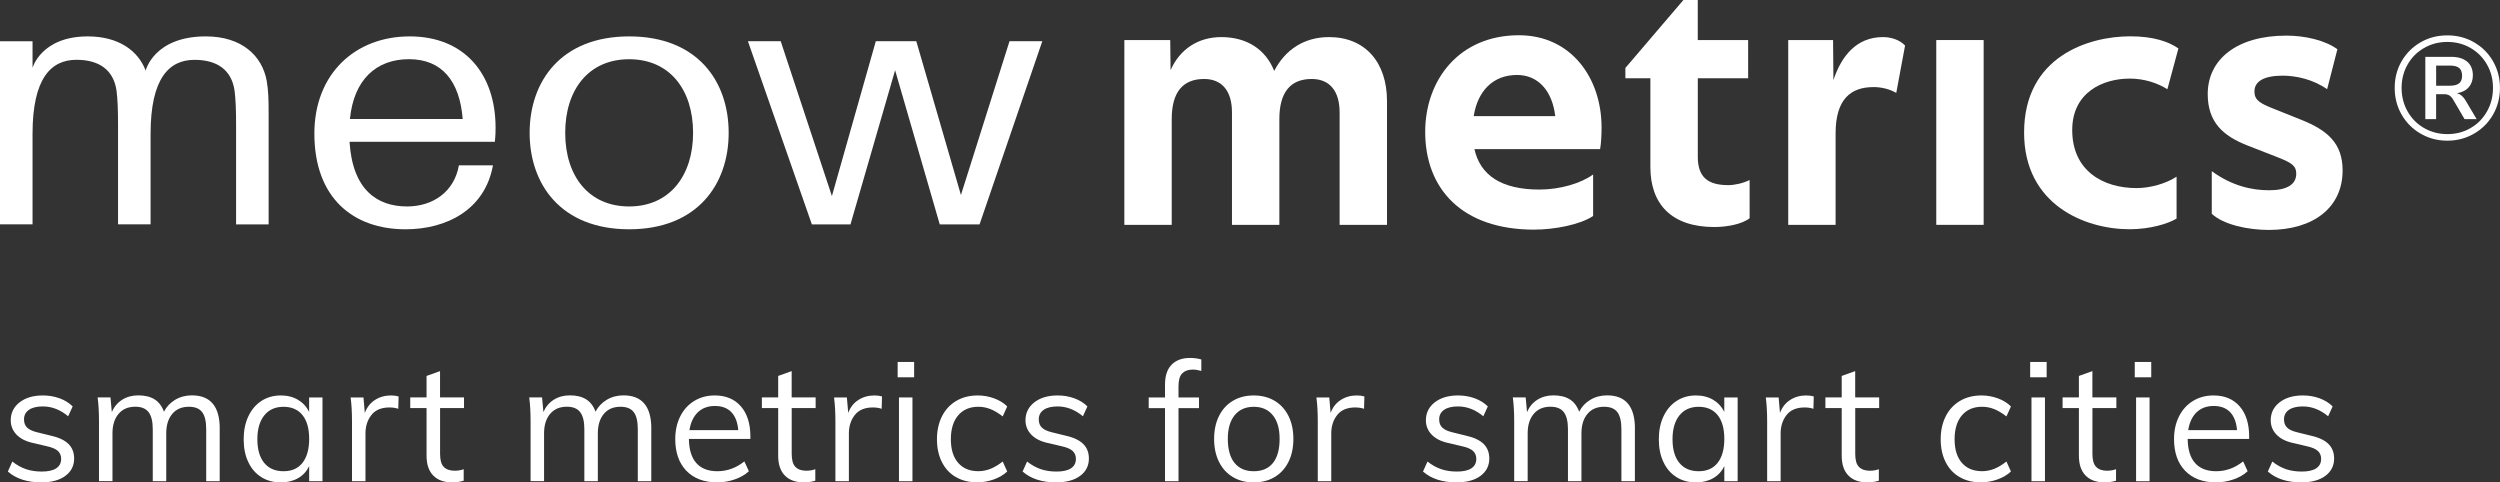 <?xml version="1.0" encoding="UTF-8"?>
<svg id="Capa_2" data-name="Capa 2" xmlns="http://www.w3.org/2000/svg" viewBox="0 0 609.95 117.7">
  <rect x="0" y="0" width="609.95" height="117.7" fill="#333333" stroke="none"/>
  <defs>
    <style>
      .cls-1 {
        fill: #fff;
        stroke-width: 0px;
      }
    </style>
  </defs>
  <g id="Capa_3" data-name="Capa 3">
    <g>
      <g>
        <path class="cls-1" d="M274.3,9.77h11.21l.09,7.35c2.24-5.11,6.72-8.07,12.37-8.07,6.28,0,10.85,3.05,12.91,8.25,2.69-5.2,7.35-8.25,13.36-8.25,8.88,0,14.16,6.19,14.16,15.6v30.21h-11.56v-27.43c0-5.11-2.33-8.16-6.81-8.16-5.11,0-7.89,3.14-7.89,9.77v25.82h-11.56v-27.43c0-5.11-2.33-8.16-6.81-8.16-5.11,0-7.89,3.14-7.89,9.77v25.82h-11.56V9.77Z"/>
        <path class="cls-1" d="M374.34,56.03c-17.75,0-26.62-10.04-26.62-23.85,0-12.64,8.25-23.58,22.86-23.58,12.73,0,20.17,10.4,20.17,22.5,0,1.61-.09,3.85-.36,5.29h-30.66c1.43,6.36,6.54,9.86,15.87,9.86,5.02,0,10.13-1.52,13.09-3.68v10.13c-3.23,2.15-9.5,3.32-14.34,3.32ZM370.13,18.29c-5.83,0-9.59,3.85-10.58,10.04h19.9c-.72-6.1-4.12-10.04-9.32-10.04Z"/>
        <path class="cls-1" d="M426.51,9.77v9.32h-12.28v19.18c0,4.93,2.42,6.9,7.44,6.9,1.52,0,3.59-.45,5.2-1.25v9.32c-1.79,1.43-5.47,2.15-8.61,2.15-10.4,0-15.6-5.56-15.6-14.61v-21.69h-6.1v-2.51l14.16-16.58h3.5v9.77h12.28Z"/>
        <path class="cls-1" d="M457.08,21.25c-5.47,0-9.23,2.87-9.23,11.3v22.32h-11.56V9.77h10.94l.09,9.77c1.97-5.92,5.65-10.49,12.1-10.49,2.06,0,4.12.72,5.38,2.06l-2.15,11.56c-1.52-.9-3.59-1.43-5.56-1.43Z"/>
        <path class="cls-1" d="M472.41,9.77h11.56v45.09h-11.56V9.77Z"/>
        <path class="cls-1" d="M519.56,19.18c-6.45,0-13.98,3.32-13.98,12.55,0,9.95,7.53,14.16,15.69,14.16,3.32,0,7.17-1.08,9.77-2.78v10.22c-2.06,1.25-6.45,2.6-11.47,2.6-10.94,0-25.73-6.01-25.73-23.58,0-18.56,15.69-23.49,25.91-23.49,5.56,0,9.32,1.26,11.74,2.96l-2.69,9.95c-2.42-1.52-5.65-2.6-9.23-2.6Z"/>
        <path class="cls-1" d="M567.79,21.78c-3.41-2.42-7.62-3.32-10.85-3.32-4.66,0-6.9,1.43-6.9,3.85,0,1.79.81,2.69,4.21,4.03l7.17,2.87c6.54,2.6,10.13,5.83,10.13,12.37,0,9.05-7.08,14.52-18.02,14.52-5.02,0-11.03-1.25-13.9-3.94v-10.4c5.02,3.68,9.95,4.66,13.98,4.66,4.39,0,6.63-1.43,6.63-4.03,0-1.97-1.17-2.69-4.57-4.03l-7.35-2.87c-5.92-2.33-9.68-5.65-9.68-12.55,0-8.43,7.08-14.25,19.18-14.25,4.66,0,9.5,1.17,12.46,3.32l-2.51,9.77Z"/>
      </g>
      <g>
        <path class="cls-1" d="M65.54,27.43v27.32h-7.94v-23.95c0-3.96-.09-6.41-.37-8.69-.74-5.06-4.25-7.51-9.78-7.51-6.18,0-10.71,4.47-10.71,18.05v22.09h-7.94v-23.95c0-3.96-.09-6.41-.37-8.69-.74-5.06-4.25-7.51-9.78-7.51-6.18,0-10.71,4.47-10.71,18.05v22.09H0V10.06h7.94v6.49s2.11-7.67,13.48-7.67c7.48,0,12.28,3.46,14.12,8.35,0,0,1.98-8.35,14.68-8.35,8.77,0,13.75,4.72,14.86,10.88.37,2.28.46,4.05.46,7.67Z"/>
        <path class="cls-1" d="M120.73,34.6h-35.45c.74,11.81,6.83,15.77,14.03,15.77,6.37,0,11.54-3.63,12.65-10.03h8.31c-1.94,10.79-11.26,15.6-21.32,15.6-12.74,0-22.25-7.59-22.25-23.36,0-14.5,9.88-23.7,23.26-23.7s20.95,9.19,20.95,22.26c0,.67,0,1.85-.18,3.46ZM85.38,29.03h27.51c-.74-9.28-5.08-14.59-13.11-14.59s-13.48,5.06-14.4,14.59Z"/>
        <path class="cls-1" d="M177.78,32.41c0,12.56-7.66,23.53-24.28,23.53s-24.28-10.96-24.28-23.53,7.66-23.53,24.28-23.53,24.28,10.88,24.28,23.53ZM169.1,32.41c0-10.54-5.72-17.96-15.6-17.96s-15.6,7.42-15.6,17.96,5.72,17.96,15.6,17.96,15.6-7.51,15.6-17.96Z"/>
        <path class="cls-1" d="M238.99,54.75h-9.71l-10.89-37.61-10.89,37.61h-9.42l-15.6-44.69h8l12.49,37.78,10.71-37.78h9.88l10.89,37.52,11.85-37.52h8l-15.31,44.69Z"/>
      </g>
      <g>
        <path class="cls-1" d="M1.91,115.05l1.1-2.44c1.11.87,2.24,1.49,3.37,1.87,1.14.38,2.41.57,3.82.57,1.54,0,2.72-.26,3.52-.79.8-.53,1.2-1.29,1.2-2.3,0-.81-.27-1.46-.81-1.95-.54-.49-1.44-.87-2.68-1.14l-3.45-.81c-1.71-.38-3.03-1.06-3.96-2.03-.93-.98-1.4-2.14-1.4-3.49,0-1.79.72-3.24,2.15-4.37,1.44-1.12,3.33-1.69,5.69-1.69,1.44,0,2.79.23,4.06.69,1.27.46,2.34,1.12,3.21,1.99l-1.1,2.4c-1.92-1.6-3.98-2.4-6.18-2.4-1.46,0-2.59.28-3.39.83-.8.56-1.2,1.33-1.2,2.34,0,.84.25,1.5.75,1.99.5.49,1.31.87,2.42,1.14l3.45.85c1.9.43,3.31,1.1,4.23,2.01.92.91,1.38,2.09,1.38,3.56,0,1.76-.72,3.17-2.15,4.23s-3.39,1.58-5.85,1.58c-3.44,0-6.16-.88-8.17-2.64Z"/>
        <path class="cls-1" d="M53.6,104.57v12.84h-3.29v-12.68c0-1.92-.33-3.32-1-4.19-.66-.87-1.74-1.3-3.23-1.3-1.73,0-3.09.58-4.06,1.75-.98,1.17-1.46,2.75-1.46,4.75v11.66h-3.29v-12.68c0-1.9-.34-3.28-1.02-4.17-.68-.88-1.76-1.32-3.25-1.32-1.73,0-3.1.58-4.08,1.75-.99,1.17-1.48,2.75-1.48,4.75v11.66h-3.29v-14.71c0-2.11-.11-4.02-.33-5.73h3.13l.33,3.58c.57-1.3,1.42-2.3,2.54-3.01,1.12-.7,2.43-1.06,3.92-1.06,1.63,0,2.95.33,3.98.98,1.03.65,1.79,1.65,2.28,3.01.62-1.22,1.54-2.19,2.74-2.91,1.21-.72,2.57-1.08,4.08-1.08,4.52,0,6.79,2.7,6.79,8.09Z"/>
        <path class="cls-1" d="M78.68,96.97v20.44h-3.25v-3.7c-.6,1.27-1.5,2.26-2.7,2.95-1.21.69-2.61,1.04-4.21,1.04-1.82,0-3.41-.43-4.78-1.3-1.37-.87-2.43-2.09-3.17-3.68-.75-1.58-1.12-3.43-1.12-5.55s.38-3.98,1.14-5.59c.76-1.61,1.82-2.87,3.19-3.76,1.37-.89,2.95-1.34,4.73-1.34,1.6,0,2.99.35,4.19,1.06,1.19.71,2.1,1.69,2.72,2.97v-3.54h3.25ZM73.8,112.92c1.08-1.37,1.63-3.31,1.63-5.83s-.54-4.46-1.63-5.81c-1.08-1.35-2.63-2.03-4.63-2.03s-3.57.7-4.69,2.09c-1.12,1.4-1.69,3.34-1.69,5.83s.56,4.42,1.67,5.77c1.11,1.35,2.68,2.03,4.71,2.03s3.55-.68,4.63-2.05Z"/>
        <path class="cls-1" d="M97.25,96.73l-.08,3.01c-.62-.22-1.34-.33-2.15-.33-1.98,0-3.45.62-4.41,1.85-.96,1.23-1.44,2.73-1.44,4.49v11.66h-3.29v-14.71c0-2.11-.11-4.02-.33-5.73h3.13l.33,3.78c.51-1.38,1.34-2.44,2.48-3.17,1.14-.73,2.44-1.1,3.9-1.1.68,0,1.3.08,1.87.24Z"/>
        <path class="cls-1" d="M107.37,99.57v11.18c0,1.52.31,2.58.93,3.19.62.61,1.5.91,2.64.91.76,0,1.49-.12,2.19-.37v2.8c-.84.27-1.79.41-2.84.41-1.95,0-3.48-.55-4.57-1.65s-1.65-2.72-1.65-4.86v-11.62h-3.98v-2.6h3.98v-5.24l3.29-1.18v6.42h5.85v2.6h-5.85Z"/>
        <path class="cls-1" d="M158.9,104.57v12.84h-3.29v-12.68c0-1.92-.33-3.32-1-4.19-.66-.87-1.74-1.3-3.23-1.3-1.73,0-3.09.58-4.06,1.75-.98,1.17-1.46,2.75-1.46,4.75v11.66h-3.29v-12.68c0-1.9-.34-3.28-1.02-4.17-.68-.88-1.76-1.32-3.25-1.32-1.73,0-3.1.58-4.08,1.75-.99,1.17-1.48,2.75-1.48,4.75v11.66h-3.29v-14.71c0-2.11-.11-4.02-.33-5.73h3.13l.33,3.58c.57-1.3,1.42-2.3,2.54-3.01,1.12-.7,2.43-1.06,3.92-1.06,1.63,0,2.95.33,3.98.98,1.03.65,1.79,1.65,2.28,3.01.62-1.22,1.54-2.19,2.74-2.91,1.21-.72,2.57-1.08,4.08-1.08,4.52,0,6.79,2.7,6.79,8.09Z"/>
        <path class="cls-1" d="M183.08,107.09h-15c.03,2.6.63,4.57,1.81,5.89,1.18,1.33,2.89,1.99,5.14,1.99,2.38,0,4.58-.8,6.58-2.4l1.1,2.4c-.89.84-2.04,1.5-3.43,1.99-1.4.49-2.82.73-4.29.73-3.2,0-5.7-.94-7.52-2.82-1.82-1.88-2.72-4.46-2.72-7.74,0-2.09.41-3.94,1.22-5.55.81-1.61,1.95-2.87,3.41-3.76,1.46-.89,3.13-1.34,5-1.34,2.71,0,4.84.89,6.38,2.66,1.54,1.77,2.32,4.22,2.32,7.34v.61ZM170.26,100.59c-1.07,1.03-1.75,2.48-2.05,4.35h11.91c-.16-1.92-.73-3.39-1.69-4.39-.96-1-2.3-1.5-4-1.5s-3.1.51-4.17,1.54Z"/>
        <path class="cls-1" d="M193.16,99.57v11.18c0,1.52.31,2.58.93,3.19.62.61,1.5.91,2.64.91.76,0,1.49-.12,2.19-.37v2.8c-.84.27-1.79.41-2.84.41-1.95,0-3.48-.55-4.57-1.65s-1.65-2.72-1.65-4.86v-11.62h-3.98v-2.6h3.98v-5.24l3.29-1.18v6.42h5.85v2.6h-5.85Z"/>
        <path class="cls-1" d="M215.19,96.73l-.08,3.01c-.62-.22-1.34-.33-2.15-.33-1.98,0-3.45.62-4.41,1.85-.96,1.23-1.44,2.73-1.44,4.49v11.66h-3.29v-14.71c0-2.11-.11-4.02-.33-5.73h3.13l.33,3.78c.51-1.38,1.34-2.44,2.48-3.17,1.14-.73,2.44-1.1,3.9-1.1.68,0,1.3.08,1.87.24Z"/>
        <path class="cls-1" d="M223.03,88.31v3.74h-4.02v-3.74h4.02ZM219.33,96.97h3.29v20.44h-3.29v-20.44Z"/>
        <path class="cls-1" d="M233.21,116.4c-1.48-.87-2.62-2.09-3.41-3.68-.8-1.58-1.2-3.43-1.2-5.55s.41-3.98,1.22-5.59c.81-1.61,1.97-2.87,3.47-3.76,1.5-.89,3.26-1.34,5.26-1.34,1.38,0,2.72.24,4,.71,1.29.47,2.35,1.13,3.19,1.97l-1.1,2.44c-1.03-.81-2.03-1.41-2.99-1.79-.96-.38-1.94-.57-2.95-.57-2.09,0-3.73.7-4.92,2.09-1.19,1.4-1.79,3.34-1.79,5.83s.59,4.38,1.77,5.75c1.18,1.37,2.82,2.05,4.94,2.05,1,0,1.98-.19,2.95-.57.96-.38,1.96-.98,2.99-1.79l1.1,2.44c-.87.81-1.96,1.46-3.27,1.93-1.31.47-2.68.71-4.08.71-1.98,0-3.71-.43-5.18-1.3Z"/>
        <path class="cls-1" d="M249.49,115.05l1.1-2.44c1.11.87,2.24,1.49,3.37,1.87,1.14.38,2.41.57,3.82.57,1.54,0,2.72-.26,3.52-.79.8-.53,1.2-1.29,1.2-2.3,0-.81-.27-1.46-.81-1.95-.54-.49-1.44-.87-2.68-1.14l-3.45-.81c-1.71-.38-3.03-1.06-3.96-2.03-.93-.98-1.4-2.14-1.4-3.49,0-1.79.72-3.24,2.15-4.37,1.44-1.12,3.33-1.69,5.69-1.69,1.44,0,2.79.23,4.06.69,1.27.46,2.34,1.12,3.21,1.99l-1.1,2.4c-1.92-1.6-3.98-2.4-6.18-2.4-1.46,0-2.59.28-3.39.83-.8.56-1.2,1.33-1.2,2.34,0,.84.25,1.5.75,1.99.5.49,1.31.87,2.42,1.14l3.45.85c1.9.43,3.31,1.1,4.23,2.01.92.91,1.38,2.09,1.38,3.56,0,1.76-.72,3.17-2.15,4.23s-3.39,1.58-5.85,1.58c-3.44,0-6.16-.88-8.17-2.64Z"/>
        <path class="cls-1" d="M288.44,91.1c-.61.61-.91,1.66-.91,3.15v2.72h5v2.6h-5v17.84h-3.29v-17.84h-3.98v-2.6h3.98v-3.13c0-2.14.53-3.76,1.61-4.86,1.07-1.1,2.57-1.65,4.49-1.65.95,0,1.87.12,2.76.37v2.8c-.76-.22-1.46-.33-2.11-.33-1.08,0-1.93.31-2.54.91Z"/>
        <path class="cls-1" d="M300.81,116.4c-1.46-.87-2.59-2.1-3.39-3.7-.8-1.6-1.2-3.47-1.2-5.61s.4-4.01,1.2-5.61c.8-1.6,1.93-2.83,3.39-3.7s3.16-1.3,5.08-1.3,3.62.43,5.08,1.3c1.46.87,2.59,2.1,3.39,3.7.8,1.6,1.2,3.47,1.2,5.61s-.4,4.01-1.2,5.61c-.8,1.6-1.93,2.83-3.39,3.7-1.46.87-3.16,1.3-5.08,1.3s-3.62-.43-5.08-1.3ZM310.57,112.96c1.08-1.34,1.63-3.3,1.63-5.87s-.56-4.42-1.67-5.79c-1.11-1.37-2.66-2.05-4.63-2.05s-3.56.68-4.67,2.05c-1.11,1.37-1.67,3.3-1.67,5.79s.55,4.53,1.65,5.87c1.1,1.34,2.66,2.01,4.69,2.01s3.59-.67,4.67-2.01Z"/>
        <path class="cls-1" d="M332.88,96.73l-.08,3.01c-.62-.22-1.34-.33-2.15-.33-1.98,0-3.45.62-4.41,1.85-.96,1.23-1.44,2.73-1.44,4.49v11.66h-3.29v-14.71c0-2.11-.11-4.02-.33-5.73h3.13l.33,3.78c.51-1.38,1.34-2.44,2.48-3.17,1.14-.73,2.44-1.1,3.9-1.1.68,0,1.3.08,1.87.24Z"/>
        <path class="cls-1" d="M347.18,115.05l1.1-2.44c1.11.87,2.24,1.49,3.37,1.87,1.14.38,2.41.57,3.82.57,1.54,0,2.72-.26,3.52-.79.8-.53,1.2-1.29,1.2-2.3,0-.81-.27-1.46-.81-1.95-.54-.49-1.44-.87-2.68-1.14l-3.45-.81c-1.71-.38-3.03-1.06-3.96-2.03-.93-.98-1.4-2.14-1.4-3.49,0-1.79.72-3.24,2.15-4.37,1.44-1.12,3.33-1.69,5.69-1.69,1.44,0,2.79.23,4.06.69,1.27.46,2.34,1.12,3.21,1.99l-1.1,2.4c-1.92-1.6-3.98-2.4-6.18-2.4-1.46,0-2.59.28-3.39.83-.8.56-1.2,1.33-1.2,2.34,0,.84.25,1.5.75,1.99.5.49,1.31.87,2.42,1.14l3.45.85c1.9.43,3.31,1.1,4.23,2.01.92.91,1.38,2.09,1.38,3.56,0,1.76-.72,3.17-2.15,4.23s-3.39,1.58-5.85,1.58c-3.44,0-6.16-.88-8.17-2.64Z"/>
        <path class="cls-1" d="M398.88,104.57v12.84h-3.29v-12.68c0-1.92-.33-3.32-1-4.19-.66-.87-1.74-1.3-3.23-1.3-1.73,0-3.09.58-4.06,1.75-.98,1.17-1.46,2.75-1.46,4.75v11.66h-3.29v-12.68c0-1.9-.34-3.28-1.02-4.17-.68-.88-1.76-1.32-3.25-1.32-1.73,0-3.1.58-4.08,1.75-.99,1.17-1.48,2.75-1.48,4.75v11.66h-3.29v-14.71c0-2.11-.11-4.02-.33-5.73h3.13l.33,3.58c.57-1.3,1.42-2.3,2.54-3.01,1.12-.7,2.43-1.06,3.92-1.06,1.63,0,2.95.33,3.98.98,1.03.65,1.79,1.65,2.28,3.01.62-1.22,1.54-2.19,2.74-2.91,1.21-.72,2.57-1.08,4.08-1.08,4.52,0,6.79,2.7,6.79,8.09Z"/>
        <path class="cls-1" d="M423.95,96.97v20.44h-3.25v-3.7c-.6,1.27-1.5,2.26-2.7,2.95-1.21.69-2.61,1.04-4.21,1.04-1.82,0-3.41-.43-4.78-1.3-1.37-.87-2.43-2.09-3.17-3.68-.75-1.58-1.12-3.43-1.12-5.55s.38-3.98,1.14-5.59c.76-1.61,1.82-2.87,3.19-3.76,1.37-.89,2.95-1.34,4.73-1.34,1.6,0,2.99.35,4.19,1.06,1.19.71,2.1,1.69,2.72,2.97v-3.54h3.25ZM419.07,112.92c1.08-1.37,1.63-3.31,1.63-5.83s-.54-4.46-1.63-5.81c-1.08-1.35-2.63-2.03-4.63-2.03s-3.57.7-4.69,2.09c-1.12,1.4-1.69,3.34-1.69,5.83s.56,4.42,1.67,5.77c1.11,1.35,2.68,2.03,4.71,2.03s3.55-.68,4.63-2.05Z"/>
        <path class="cls-1" d="M442.52,96.73l-.08,3.01c-.62-.22-1.34-.33-2.15-.33-1.98,0-3.45.62-4.41,1.85-.96,1.23-1.44,2.73-1.44,4.49v11.66h-3.29v-14.71c0-2.11-.11-4.02-.33-5.73h3.13l.33,3.78c.51-1.38,1.34-2.44,2.48-3.17,1.14-.73,2.44-1.1,3.9-1.1.68,0,1.3.08,1.87.24Z"/>
        <path class="cls-1" d="M452.64,99.57v11.18c0,1.52.31,2.58.93,3.19.62.61,1.5.91,2.64.91.76,0,1.49-.12,2.19-.37v2.8c-.84.27-1.79.41-2.84.41-1.95,0-3.48-.55-4.57-1.65s-1.65-2.72-1.65-4.86v-11.62h-3.98v-2.6h3.98v-5.24l3.29-1.18v6.42h5.85v2.6h-5.85Z"/>
        <path class="cls-1" d="M478.1,116.4c-1.48-.87-2.62-2.09-3.41-3.68-.8-1.58-1.2-3.43-1.2-5.55s.41-3.98,1.22-5.59c.81-1.61,1.97-2.87,3.47-3.76,1.5-.89,3.26-1.34,5.26-1.34,1.38,0,2.72.24,4,.71,1.29.47,2.35,1.13,3.19,1.97l-1.1,2.44c-1.03-.81-2.03-1.41-2.99-1.79-.96-.38-1.94-.57-2.95-.57-2.09,0-3.73.7-4.92,2.09-1.19,1.4-1.79,3.34-1.79,5.83s.59,4.38,1.77,5.75c1.18,1.37,2.82,2.05,4.94,2.05,1,0,1.98-.19,2.95-.57.96-.38,1.96-.98,2.99-1.79l1.1,2.44c-.87.81-1.96,1.46-3.27,1.93-1.31.47-2.68.71-4.08.71-1.98,0-3.71-.43-5.18-1.3Z"/>
        <path class="cls-1" d="M499.34,88.31v3.74h-4.02v-3.74h4.02ZM495.64,96.97h3.29v20.44h-3.29v-20.44Z"/>
        <path class="cls-1" d="M510.51,99.57v11.18c0,1.52.31,2.58.93,3.19.62.61,1.5.91,2.64.91.76,0,1.49-.12,2.19-.37v2.8c-.84.27-1.79.41-2.84.41-1.95,0-3.48-.55-4.57-1.65s-1.65-2.72-1.65-4.86v-11.62h-3.98v-2.6h3.98v-5.24l3.29-1.18v6.42h5.85v2.6h-5.85Z"/>
        <path class="cls-1" d="M524.86,88.31v3.74h-4.02v-3.74h4.02ZM521.16,96.97h3.29v20.44h-3.29v-20.44Z"/>
        <path class="cls-1" d="M548.75,107.09h-15c.03,2.6.63,4.57,1.81,5.89,1.18,1.33,2.89,1.99,5.14,1.99,2.38,0,4.58-.8,6.58-2.4l1.1,2.4c-.89.84-2.04,1.5-3.43,1.99-1.4.49-2.82.73-4.29.73-3.2,0-5.7-.94-7.52-2.82-1.82-1.88-2.72-4.46-2.72-7.74,0-2.09.41-3.94,1.22-5.55.81-1.61,1.95-2.87,3.41-3.76,1.46-.89,3.13-1.34,5-1.34,2.71,0,4.84.89,6.38,2.66,1.54,1.77,2.32,4.22,2.32,7.34v.61ZM535.93,100.59c-1.07,1.03-1.75,2.48-2.05,4.35h11.91c-.16-1.92-.73-3.39-1.69-4.39-.96-1-2.3-1.5-4-1.5s-3.1.51-4.17,1.54Z"/>
        <path class="cls-1" d="M553.3,115.05l1.1-2.44c1.11.87,2.24,1.49,3.37,1.87,1.14.38,2.41.57,3.82.57,1.54,0,2.72-.26,3.52-.79.8-.53,1.2-1.29,1.2-2.3,0-.81-.27-1.46-.81-1.95-.54-.49-1.44-.87-2.68-1.14l-3.45-.81c-1.71-.38-3.03-1.06-3.96-2.03-.93-.98-1.4-2.14-1.4-3.49,0-1.79.72-3.24,2.15-4.37,1.44-1.12,3.33-1.69,5.69-1.69,1.44,0,2.79.23,4.06.69,1.27.46,2.34,1.12,3.21,1.99l-1.1,2.4c-1.92-1.6-3.98-2.4-6.18-2.4-1.46,0-2.59.28-3.39.83-.8.56-1.2,1.33-1.2,2.34,0,.84.25,1.5.75,1.99.5.49,1.31.87,2.42,1.14l3.45.85c1.9.43,3.31,1.1,4.23,2.01.92.91,1.38,2.09,1.38,3.56,0,1.76-.72,3.17-2.15,4.23s-3.39,1.58-5.85,1.58c-3.44,0-6.16-.88-8.17-2.64Z"/>
      </g>
      <path class="cls-1" d="M603.63,10.33c1.96,1.13,3.5,2.67,4.62,4.62,1.13,1.96,1.69,4.12,1.69,6.49s-.56,4.57-1.69,6.53c-1.13,1.96-2.67,3.5-4.64,4.64-1.97,1.14-4.14,1.71-6.51,1.71s-4.54-.57-6.51-1.71c-1.97-1.14-3.52-2.69-4.64-4.64-1.13-1.96-1.69-4.13-1.69-6.53s.56-4.57,1.69-6.51c1.13-1.94,2.67-3.48,4.62-4.61,1.96-1.13,4.13-1.69,6.53-1.69s4.57.56,6.53,1.69ZM602.78,31.24c1.7-.98,3.03-2.34,4-4.06.97-1.72,1.46-3.63,1.46-5.74s-.49-3.98-1.46-5.69c-.97-1.71-2.31-3.05-4-4.04-1.7-.98-3.59-1.48-5.67-1.48s-3.98.49-5.69,1.48c-1.71.98-3.05,2.33-4.02,4.04-.97,1.71-1.46,3.61-1.46,5.69s.49,4.03,1.46,5.74c.97,1.72,2.31,3.07,4.02,4.06,1.71.98,3.6,1.48,5.69,1.48s3.98-.49,5.67-1.48ZM601.48,24.4l2.77,4.66h-2.95l-2.85-4.87c-.28-.45-.59-.76-.92-.94-.33-.18-.76-.27-1.28-.27h-1.89v6.08h-2.63v-15.19h6.33c1.68,0,2.98.4,3.9,1.19.91.79,1.37,1.9,1.37,3.33,0,1.16-.34,2.13-1.01,2.9-.68.77-1.63,1.25-2.86,1.44.78.21,1.46.77,2.03,1.67ZM599.99,20.32c.47-.39.71-1,.71-1.83,0-.88-.24-1.51-.71-1.9-.47-.39-1.22-.59-2.24-.59h-3.38v4.91h3.38c1.02,0,1.77-.2,2.24-.59Z"/>
    </g>
  </g>
</svg>